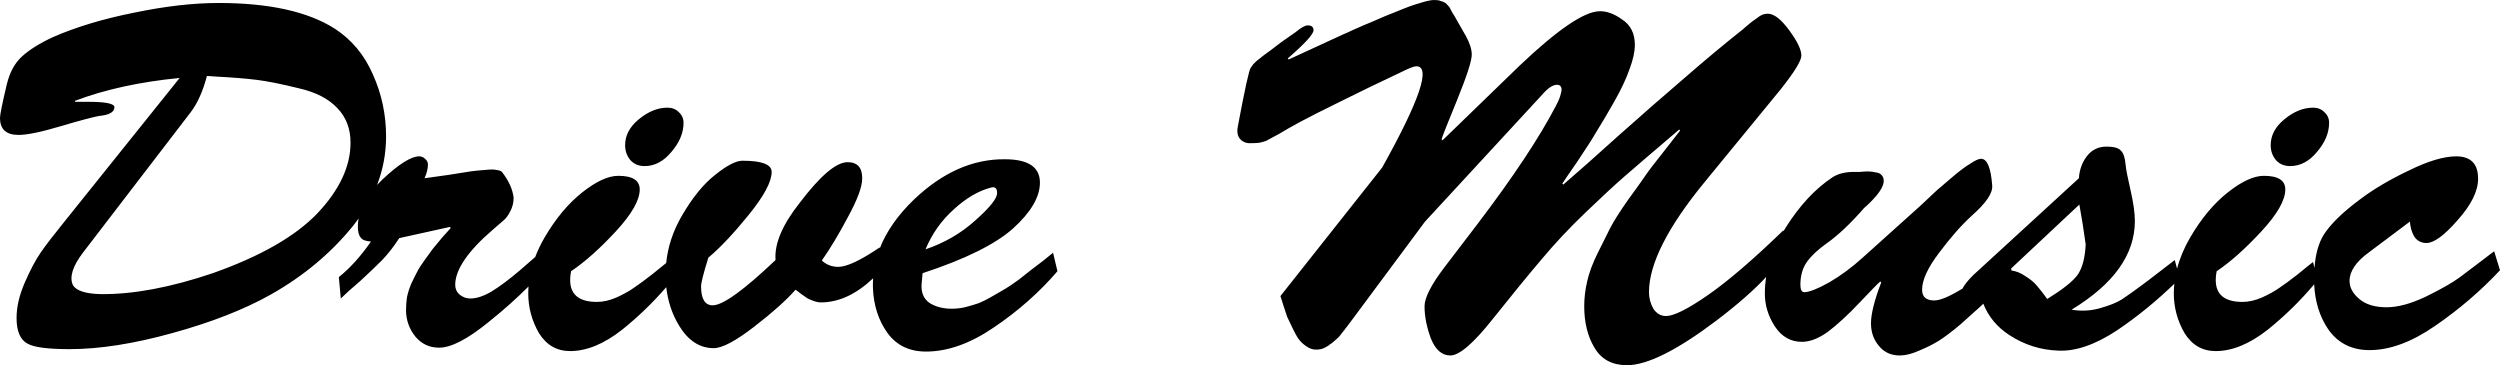 <?xml version="1.0" encoding="UTF-8" standalone="no"?>
<!-- Created with Inkscape (http://www.inkscape.org/) -->

<svg
   width="512"
   height="74.793"
   viewBox="0 0 512 74.793"
   version="1.1"
   id="svg5"
   inkscape:version="1.1.2 (0a00cf5339, 2022-02-04, custom)"
   sodipodi:docname="logo - v1.svg"
   xmlns:inkscape="http://www.inkscape.org/namespaces/inkscape"
   xmlns:sodipodi="http://sodipodi.sourceforge.net/DTD/sodipodi-0.dtd"
   xmlns="http://www.w3.org/2000/svg"
   xmlns:svg="http://www.w3.org/2000/svg">
  <sodipodi:namedview
     id="namedview7"
     pagecolor="#505050"
     bordercolor="#ffffff"
     borderopacity="1"
     inkscape:pageshadow="0"
     inkscape:pageopacity="0"
     inkscape:pagecheckerboard="1"
     inkscape:document-units="px"
     showgrid="false"
     inkscape:zoom="1.6074219"
     inkscape:cx="138.73147"
     inkscape:cy="58.478735"
     inkscape:window-width="1920"
     inkscape:window-height="1009"
     inkscape:window-x="-8"
     inkscape:window-y="-8"
     inkscape:window-maximized="1"
     inkscape:current-layer="layer1" />
  <defs
     id="defs2" />
  <g
     inkscape:label="Layer 1"
     inkscape:groupmode="layer"
     id="layer1"
     transform="translate(-105.524,-197.987)">
    <path
       id="path823"
       style="font-weight:bold;font-size:99.708px;line-height:1.25;font-family:'Brush Script Std';-inkscape-font-specification:'Brush Script Std Bold';text-align:center;text-anchor:middle;stroke-width:1.994"
       d="M 293.465 0.012 C 292.817 0.062 291.944 0.262 290.848 0.611 C 289.452 1.01 287.89 1.575 286.162 2.307 C 284.434 2.971 282.837 3.636 281.375 4.301 C 279.913 4.899 278.517 5.496 277.188 6.094 C 275.925 6.692 275.26 6.992 275.193 6.992 L 263.928 12.178 L 263.727 11.977 C 267.25 8.919 269.012 6.991 269.012 6.193 C 269.012 5.529 268.614 5.197 267.816 5.197 C 267.285 5.197 266.452 5.663 265.322 6.594 C 264.192 7.391 263.196 8.089 262.332 8.688 C 261.534 9.286 260.837 9.818 260.238 10.283 C 259.707 10.682 259.207 11.047 258.742 11.379 C 258.343 11.711 258.01 11.978 257.744 12.178 C 257.545 12.311 257.313 12.509 257.047 12.775 L 256.648 13.174 L 256.449 13.473 C 256.316 13.672 256.217 13.805 256.15 13.871 C 255.818 14.27 254.953 18.192 253.557 25.637 C 253.291 26.767 253.39 27.665 253.855 28.33 C 254.387 28.995 255.087 29.326 255.951 29.326 C 256.882 29.326 257.546 29.293 257.945 29.227 C 258.344 29.16 258.808 29.028 259.34 28.828 C 259.872 28.562 260.737 28.096 261.934 27.432 C 263.13 26.7 264.592 25.87 266.32 24.939 C 268.049 24.009 270.741 22.646 274.396 20.852 C 278.119 18.99 282.306 16.963 286.959 14.77 C 288.554 13.972 289.585 13.572 290.051 13.572 C 293.108 13.572 290.781 20.486 283.07 34.312 L 262.232 60.635 C 262.299 60.834 262.498 61.466 262.83 62.529 C 263.162 63.526 263.428 64.324 263.627 64.922 C 263.893 65.454 264.259 66.218 264.725 67.215 C 265.19 68.212 265.623 68.978 266.021 69.51 C 266.42 70.042 266.917 70.505 267.516 70.904 C 268.18 71.37 268.845 71.604 269.51 71.604 C 269.842 71.604 270.175 71.57 270.508 71.504 C 270.84 71.437 271.172 71.303 271.504 71.104 C 271.903 70.904 272.203 70.705 272.402 70.506 C 272.668 70.373 272.966 70.141 273.299 69.809 C 273.698 69.476 273.965 69.242 274.098 69.109 C 274.297 68.91 274.562 68.579 274.895 68.113 C 275.293 67.648 275.525 67.348 275.592 67.215 C 275.725 67.082 275.959 66.784 276.291 66.318 C 276.623 65.853 276.822 65.588 276.889 65.521 L 291.846 45.379 L 315.775 19.455 C 316.972 18.059 318.001 17.361 318.865 17.361 C 319.264 17.361 319.531 17.494 319.664 17.76 C 319.863 18.026 319.863 18.492 319.664 19.156 C 319.531 19.821 319.198 20.651 318.666 21.648 C 315.276 28.163 309.892 36.274 302.514 45.979 L 295.734 54.852 C 293.075 58.375 291.746 61 291.746 62.729 C 291.746 64.789 292.177 66.982 293.041 69.309 C 293.972 71.635 295.301 72.799 297.029 72.799 C 298.891 72.799 301.816 70.273 305.805 65.221 C 309.727 60.302 313.017 56.28 315.676 53.156 C 318.335 49.966 321.325 46.775 324.648 43.584 C 327.972 40.393 330.664 37.902 332.725 36.107 C 334.785 34.313 338.508 31.122 343.893 26.535 L 344.092 26.734 C 344.025 26.801 342.961 28.163 340.9 30.822 C 338.84 33.415 337.545 35.111 337.014 35.908 C 336.482 36.706 335.318 38.334 333.523 40.793 C 331.795 43.252 330.565 45.18 329.834 46.576 C 329.169 47.906 328.306 49.635 327.242 51.762 C 326.179 53.889 325.446 55.85 325.047 57.645 C 324.648 59.373 324.449 61.067 324.449 62.729 C 324.449 66.052 325.147 68.877 326.543 71.203 C 327.939 73.596 330.167 74.793 333.225 74.793 C 337.346 74.793 343.461 71.737 351.57 65.621 C 355.974 62.264 359.33 59.303 361.715 56.711 C 361.532 57.853 361.441 58.995 361.441 60.137 C 361.441 62.53 362.139 64.789 363.535 66.916 C 364.931 68.977 366.759 70.008 369.02 70.008 C 370.681 70.008 372.475 69.31 374.402 67.914 C 376.33 66.452 378.459 64.491 380.785 62.031 C 383.112 59.572 384.54 58.11 385.072 57.645 L 385.271 57.844 C 383.876 61.5 383.178 64.291 383.178 66.219 C 383.178 68.013 383.71 69.542 384.773 70.805 C 385.837 72.134 387.266 72.799 389.061 72.799 C 390.257 72.799 391.586 72.467 393.049 71.803 C 394.511 71.204 395.841 70.54 397.037 69.809 C 398.3 69.011 399.795 67.88 401.523 66.418 C 403.252 64.889 404.548 63.725 405.412 62.928 C 405.588 62.765 405.976 62.391 406.186 62.195 C 407.216 64.826 408.978 66.97 411.494 68.611 C 414.552 70.605 417.875 71.67 421.465 71.803 C 425.054 72.002 429.109 70.606 433.629 67.615 C 437.741 64.833 441.633 61.662 445.305 58.109 C 445.24 58.753 445.195 59.396 445.195 60.037 C 445.195 62.962 445.926 65.687 447.389 68.213 C 448.918 70.672 451.046 71.902 453.771 71.902 C 457.162 71.902 460.717 70.44 464.439 67.516 C 467.896 64.738 471.062 61.639 473.945 58.23 C 474.107 61.755 475.053 64.82 476.803 67.414 C 478.797 70.272 481.621 71.703 485.277 71.703 C 489.465 71.703 493.952 70.04 498.738 66.717 C 503.591 63.393 508.012 59.604 512 55.35 L 510.803 51.461 C 507.745 53.787 505.42 55.55 503.824 56.746 C 502.295 57.876 499.968 59.206 496.844 60.734 C 493.786 62.197 491.094 62.928 488.768 62.928 C 486.375 62.928 484.513 62.362 483.184 61.232 C 481.854 60.102 481.189 58.872 481.189 57.543 C 481.189 55.549 482.519 53.59 485.178 51.662 L 493.555 45.379 C 493.621 46.509 493.919 47.54 494.451 48.471 C 495.049 49.335 495.88 49.768 496.943 49.768 C 498.472 49.768 500.601 48.204 503.326 45.08 C 506.118 41.956 507.514 39.131 507.514 36.605 C 507.514 33.548 506.017 32.02 503.025 32.02 C 500.499 32.02 497.277 32.982 493.355 34.91 C 489.434 36.771 486.11 38.732 483.385 40.793 C 479.795 43.452 477.302 45.879 475.906 48.072 C 474.847 49.768 474.217 52.042 474.002 54.877 L 473.713 53.656 C 473.181 54.055 472.15 54.885 470.621 56.148 C 469.092 57.345 467.829 58.275 466.832 58.939 C 465.901 59.604 464.705 60.269 463.242 60.934 C 461.846 61.532 460.517 61.832 459.254 61.832 C 454.933 61.832 453.173 59.737 453.971 55.549 C 456.829 53.621 459.885 50.896 463.143 47.373 C 466.4 43.85 468.029 40.992 468.029 38.799 C 468.029 36.938 466.567 36.008 463.643 36.008 C 461.582 36.008 459.122 37.136 456.264 39.396 C 453.405 41.657 450.846 44.715 448.586 48.57 C 447.318 50.734 446.418 52.887 445.861 55.029 L 445.395 53.256 L 439.412 57.844 C 437.285 59.439 435.657 60.601 434.527 61.332 C 433.464 61.997 431.969 62.595 430.041 63.127 C 428.18 63.659 426.252 63.758 424.258 63.426 C 432.899 58.175 437.219 52.126 437.219 45.279 C 437.219 43.617 436.921 41.491 436.322 38.898 C 435.724 36.306 435.391 34.577 435.324 33.713 C 435.191 32.251 434.86 31.288 434.328 30.822 C 433.863 30.29 432.898 30.025 431.436 30.025 C 429.774 30.025 428.444 30.657 427.447 31.92 C 426.45 33.183 425.885 34.711 425.752 36.506 L 404.115 56.348 C 402.983 57.48 402.262 58.389 401.934 59.086 C 399.297 60.71 397.359 61.533 396.139 61.533 C 394.477 61.533 393.646 60.8 393.646 59.338 C 393.646 57.344 394.81 54.819 397.137 51.762 C 399.463 48.638 401.722 46.078 403.916 44.084 C 406.774 41.558 408.137 39.531 408.004 38.002 C 407.738 34.346 406.974 32.518 405.711 32.518 C 405.246 32.518 404.515 32.849 403.518 33.514 C 402.521 34.112 401.357 34.977 400.027 36.107 C 398.764 37.171 397.636 38.134 396.639 38.998 C 395.708 39.862 394.611 40.893 393.348 42.09 C 392.085 43.22 391.42 43.818 391.354 43.885 L 381.482 52.758 C 379.289 54.752 376.997 56.448 374.604 57.844 C 372.211 59.173 370.515 59.838 369.518 59.838 C 368.986 59.838 368.721 59.339 368.721 58.342 C 368.721 56.414 369.185 54.818 370.115 53.555 C 371.046 52.292 372.408 51.031 374.203 49.768 C 376.463 48.172 378.989 45.779 381.781 42.588 C 382.512 41.99 383.343 41.159 384.273 40.096 C 385.204 38.966 385.703 38.034 385.77 37.303 C 385.836 36.771 385.737 36.34 385.471 36.008 C 385.205 35.609 384.772 35.375 384.174 35.309 C 383.576 35.176 383.045 35.109 382.58 35.109 C 382.115 35.109 381.549 35.143 380.885 35.209 L 379.688 35.209 C 377.893 35.209 376.431 35.575 375.301 36.307 C 371.778 38.633 368.587 42.056 365.729 46.576 C 365.559 46.844 365.411 47.113 365.252 47.381 L 365.23 47.174 C 359.049 53.156 353.897 57.577 349.775 60.436 C 345.654 63.294 342.796 64.723 341.201 64.723 C 340.138 64.723 339.272 64.224 338.607 63.227 C 338.009 62.163 337.711 61.034 337.711 59.838 C 337.711 54.055 341.533 46.509 349.178 37.203 L 364.631 18.359 C 367.489 14.77 368.92 12.442 368.92 11.379 C 368.92 10.182 368.088 8.453 366.426 6.193 C 364.764 3.933 363.302 2.805 362.039 2.805 C 361.707 2.805 361.342 2.871 360.943 3.004 C 360.611 3.137 360.245 3.369 359.846 3.701 C 359.447 3.967 359.115 4.201 358.85 4.4 C 358.584 4.6 358.217 4.898 357.752 5.297 C 357.353 5.629 357.088 5.861 356.955 5.994 C 353.1 9.052 349.111 12.375 344.99 15.965 C 340.869 19.488 336.382 23.41 331.529 27.73 C 326.743 32.051 322.954 35.408 320.162 37.801 L 319.963 37.602 C 320.162 37.269 321.158 35.807 322.953 33.215 C 324.748 30.556 326.11 28.429 327.041 26.834 C 328.038 25.239 329.235 23.211 330.631 20.752 C 332.027 18.292 333.058 16.1 333.723 14.172 C 334.454 12.244 334.818 10.581 334.818 9.186 C 334.818 6.859 333.955 5.13 332.227 4 C 330.565 2.804 329.003 2.24 327.541 2.307 C 324.417 2.373 318.998 6.061 311.287 13.373 L 295.434 28.729 L 295.234 28.529 C 295.367 27.998 296.432 25.306 298.426 20.453 C 300.42 15.534 301.418 12.443 301.418 11.18 C 301.418 10.116 301.018 8.853 300.221 7.391 L 297.828 3.203 C 297.762 3.07 297.594 2.805 297.328 2.406 C 297.129 2.007 296.996 1.74 296.93 1.607 C 296.863 1.474 296.698 1.276 296.432 1.01 C 296.232 0.744 296.033 0.578 295.834 0.512 C 295.635 0.379 295.368 0.277 295.035 0.211 C 294.769 0.078 294.438 0.012 294.039 0.012 C 293.873 -0.005 293.681 -0.005 293.465 0.012 z M 44.77 0.611 C 39.585 0.611 33.801 1.276 27.42 2.605 C 21.105 3.868 15.587 5.529 10.867 7.59 C 8.142 8.853 6.015 10.182 4.486 11.578 C 3.024 12.908 1.995 14.802 1.396 17.262 C 0.466 21.184 0 23.478 0 24.143 C 0 26.469 1.263 27.631 3.789 27.631 C 5.584 27.631 8.475 27.032 12.463 25.836 C 16.518 24.639 19.143 23.942 20.34 23.742 C 22.4 23.543 23.432 22.944 23.432 21.947 C 23.432 21.216 21.636 20.852 18.047 20.852 L 15.355 20.852 L 15.355 20.652 C 21.471 18.326 28.617 16.763 36.793 15.965 L 12.963 45.678 C 10.969 48.137 9.439 50.133 8.375 51.662 C 7.311 53.191 6.216 55.251 5.086 57.844 C 3.956 60.436 3.391 62.861 3.391 65.121 C 3.391 67.846 4.155 69.609 5.684 70.406 C 7.013 71.137 9.871 71.504 14.258 71.504 C 20.373 71.504 27.387 70.406 35.297 68.213 C 43.274 66.019 49.987 63.394 55.438 60.336 C 62.151 56.547 67.769 51.861 72.289 46.277 C 72.696 45.774 73.063 45.262 73.434 44.75 C 73.338 45.292 73.285 45.835 73.285 46.377 C 73.285 47.441 73.484 48.205 73.883 48.67 C 74.215 49.135 74.913 49.4 75.977 49.467 C 73.849 52.525 71.657 54.951 69.396 56.746 L 69.795 61.133 C 70.659 60.269 71.988 59.072 73.783 57.543 C 75.511 55.948 77.009 54.519 78.271 53.256 C 79.534 51.926 80.696 50.431 81.76 48.77 L 92.131 46.477 L 92.33 46.676 C 92.131 46.875 91.532 47.54 90.535 48.67 C 89.605 49.8 88.973 50.564 88.641 50.963 C 88.375 51.362 87.843 52.093 87.045 53.156 C 86.314 54.153 85.782 54.986 85.449 55.65 C 85.117 56.249 84.719 57.046 84.254 58.043 C 83.855 58.974 83.555 59.903 83.355 60.834 C 83.223 61.698 83.156 62.597 83.156 63.527 C 83.156 65.521 83.788 67.315 85.051 68.91 C 86.314 70.439 87.943 71.203 89.938 71.203 C 92.397 71.203 95.787 69.443 100.107 65.92 C 103.221 63.42 105.924 61.005 108.234 58.672 C 108.202 59.127 108.184 59.583 108.184 60.037 C 108.184 62.962 108.915 65.687 110.377 68.213 C 111.906 70.672 114.032 71.902 116.758 71.902 C 120.148 71.902 123.703 70.44 127.426 67.516 C 130.688 64.895 133.696 61.991 136.447 58.809 C 136.77 61.704 137.647 64.343 139.092 66.717 C 140.953 69.775 143.314 71.303 146.172 71.303 C 147.9 71.303 150.658 69.841 154.447 66.916 C 158.236 63.991 161.061 61.465 162.922 59.338 C 163.055 59.404 163.454 59.705 164.119 60.236 C 164.784 60.702 165.217 61 165.416 61.133 C 165.682 61.266 166.08 61.433 166.611 61.633 C 167.143 61.832 167.642 61.932 168.107 61.932 C 171.77 61.932 175.339 60.281 178.816 56.992 C 178.775 57.638 178.755 58.285 178.775 58.939 C 178.908 62.529 179.906 65.62 181.768 68.213 C 183.629 70.739 186.254 72.002 189.645 72.002 C 194.098 72.002 198.751 70.339 203.604 67.016 C 208.522 63.692 212.844 59.87 216.566 55.549 L 215.668 51.762 C 215.535 51.895 214.837 52.458 213.574 53.455 C 212.378 54.386 211.547 55.017 211.082 55.35 C 210.683 55.682 209.886 56.314 208.689 57.244 C 207.493 58.108 206.561 58.74 205.896 59.139 C 205.298 59.471 204.435 59.97 203.305 60.635 C 202.175 61.299 201.177 61.798 200.312 62.131 C 199.515 62.397 198.618 62.662 197.621 62.928 C 196.69 63.127 195.794 63.227 194.93 63.227 C 193.135 63.227 191.605 62.829 190.342 62.031 C 189.145 61.167 188.613 59.871 188.746 58.143 L 188.947 55.949 C 197.655 53.091 203.836 50.033 207.492 46.775 C 211.148 43.452 212.977 40.327 212.977 37.402 C 212.977 34.212 210.583 32.617 205.797 32.617 C 199.216 32.551 193.002 35.309 187.152 40.893 C 183.869 44.063 181.552 47.372 180.197 50.82 L 180.172 50.664 C 176.25 53.323 173.426 54.652 171.697 54.652 C 170.368 54.652 169.237 54.22 168.307 53.355 C 170.035 50.896 171.83 47.906 173.691 44.383 C 175.619 40.86 176.582 38.234 176.582 36.506 C 176.582 34.312 175.586 33.215 173.592 33.215 C 171.265 33.215 168.008 35.973 163.82 41.49 C 160.231 46.01 158.568 49.932 158.834 53.256 C 152.32 59.438 148.033 62.529 145.973 62.529 C 144.377 62.529 143.58 61.233 143.58 58.641 C 143.58 57.909 144.077 55.948 145.074 52.758 C 147.467 50.764 150.227 47.84 153.352 43.984 C 156.476 40.129 158.037 37.203 158.037 35.209 C 158.037 33.68 156.043 32.916 152.055 32.916 C 150.725 32.916 148.864 33.879 146.471 35.807 C 144.078 37.668 141.785 40.494 139.592 44.283 C 137.819 47.346 136.773 50.542 136.434 53.865 C 135.862 54.306 134.965 55.029 133.609 56.148 C 132.081 57.345 130.817 58.275 129.82 58.939 C 128.89 59.604 127.693 60.269 126.23 60.934 C 124.835 61.532 123.505 61.832 122.242 61.832 C 117.922 61.832 116.159 59.737 116.957 55.549 C 119.815 53.621 122.874 50.896 126.131 47.373 C 129.388 43.85 131.016 40.992 131.016 38.799 C 131.016 36.938 129.554 36.008 126.629 36.008 C 124.568 36.008 122.108 37.136 119.25 39.396 C 116.392 41.657 113.832 44.715 111.572 48.57 C 110.776 49.929 110.129 51.282 109.613 52.633 C 109.067 53.092 108.153 53.881 106.488 55.35 C 104.228 57.277 102.267 58.741 100.605 59.738 C 99.01 60.669 97.581 61.133 96.318 61.133 C 95.521 61.133 94.79 60.868 94.125 60.336 C 93.527 59.804 93.227 59.139 93.227 58.342 C 93.227 55.218 95.819 51.428 101.004 46.975 C 102.001 46.11 102.732 45.479 103.197 45.08 C 103.663 44.681 104.095 44.083 104.494 43.285 C 104.959 42.421 105.191 41.491 105.191 40.494 C 104.992 38.766 104.195 37.004 102.799 35.209 C 102.599 35.01 102.235 34.877 101.703 34.811 C 101.238 34.678 100.439 34.678 99.309 34.811 C 98.245 34.877 97.249 34.976 96.318 35.109 C 95.454 35.242 93.992 35.474 91.932 35.807 C 89.937 36.073 88.275 36.306 86.945 36.506 C 87.411 35.442 87.643 34.511 87.643 33.713 C 87.643 33.248 87.444 32.85 87.045 32.518 C 86.713 32.185 86.313 32.02 85.848 32.02 C 84.186 32.02 81.662 33.614 78.271 36.805 C 77.9 37.161 77.556 37.519 77.227 37.875 C 78.451 34.704 79.068 31.391 79.068 27.932 C 79.068 23.478 78.172 19.256 76.377 15.268 C 74.649 11.279 72.056 8.155 68.6 5.895 C 63.082 2.372 55.139 0.611 44.77 0.611 z M 42.375 15.566 C 42.707 15.566 43.24 15.6 43.971 15.666 C 47.693 15.865 50.586 16.099 52.646 16.365 C 54.774 16.631 57.598 17.196 61.121 18.061 C 64.644 18.858 67.303 20.221 69.098 22.148 C 70.892 24.01 71.789 26.368 71.789 29.227 C 71.789 34.079 69.53 38.898 65.01 43.684 C 60.49 48.403 53.344 52.493 43.572 55.949 C 34.931 58.874 27.286 60.303 20.639 60.236 C 17.581 60.17 15.688 59.571 14.957 58.441 C 14.159 56.78 14.857 54.52 17.051 51.662 L 39.086 22.945 C 40.482 21.084 41.577 18.624 42.375 15.566 z M 136.699 22.049 C 134.705 22.049 132.744 22.846 130.816 24.441 C 128.955 25.97 128.025 27.73 128.025 29.725 C 128.025 30.921 128.39 31.952 129.121 32.816 C 129.852 33.614 130.817 34.014 132.014 34.014 C 134.074 34.014 135.903 33.049 137.498 31.121 C 139.16 29.193 139.99 27.199 139.99 25.139 C 139.99 24.275 139.657 23.544 138.992 22.945 C 138.394 22.347 137.63 22.049 136.699 22.049 z M 473.713 22.049 C 471.719 22.049 469.758 22.846 467.83 24.441 C 465.969 25.97 465.037 27.73 465.037 29.725 C 465.037 30.921 465.404 31.952 466.135 32.816 C 466.866 33.614 467.829 34.014 469.025 34.014 C 471.086 34.014 472.914 33.049 474.51 31.121 C 476.172 29.193 477.002 27.199 477.002 25.139 C 477.002 24.275 476.671 23.544 476.006 22.945 C 475.408 22.347 474.644 22.049 473.713 22.049 z M 203.285 38.352 C 203.896 38.301 204.201 38.682 204.201 39.496 C 204.268 40.56 202.806 42.421 199.814 45.08 C 196.89 47.739 193.467 49.733 189.545 51.062 C 190.874 47.872 192.802 45.147 195.328 42.887 C 197.854 40.56 200.413 39.065 203.006 38.4 C 203.106 38.375 203.198 38.359 203.285 38.352 z M 425.852 41.891 C 426.317 44.417 426.75 47.142 427.148 50.066 C 427.015 52.858 426.45 54.952 425.453 56.348 C 424.456 57.677 422.396 59.305 419.271 61.232 C 418.407 60.036 417.71 59.139 417.178 58.541 C 416.646 57.876 415.849 57.212 414.785 56.547 C 413.864 55.913 412.916 55.531 411.945 55.396 L 411.887 54.98 L 425.852 41.891 z "
       transform="translate(105.524,197.987)" />
  </g>
</svg>
